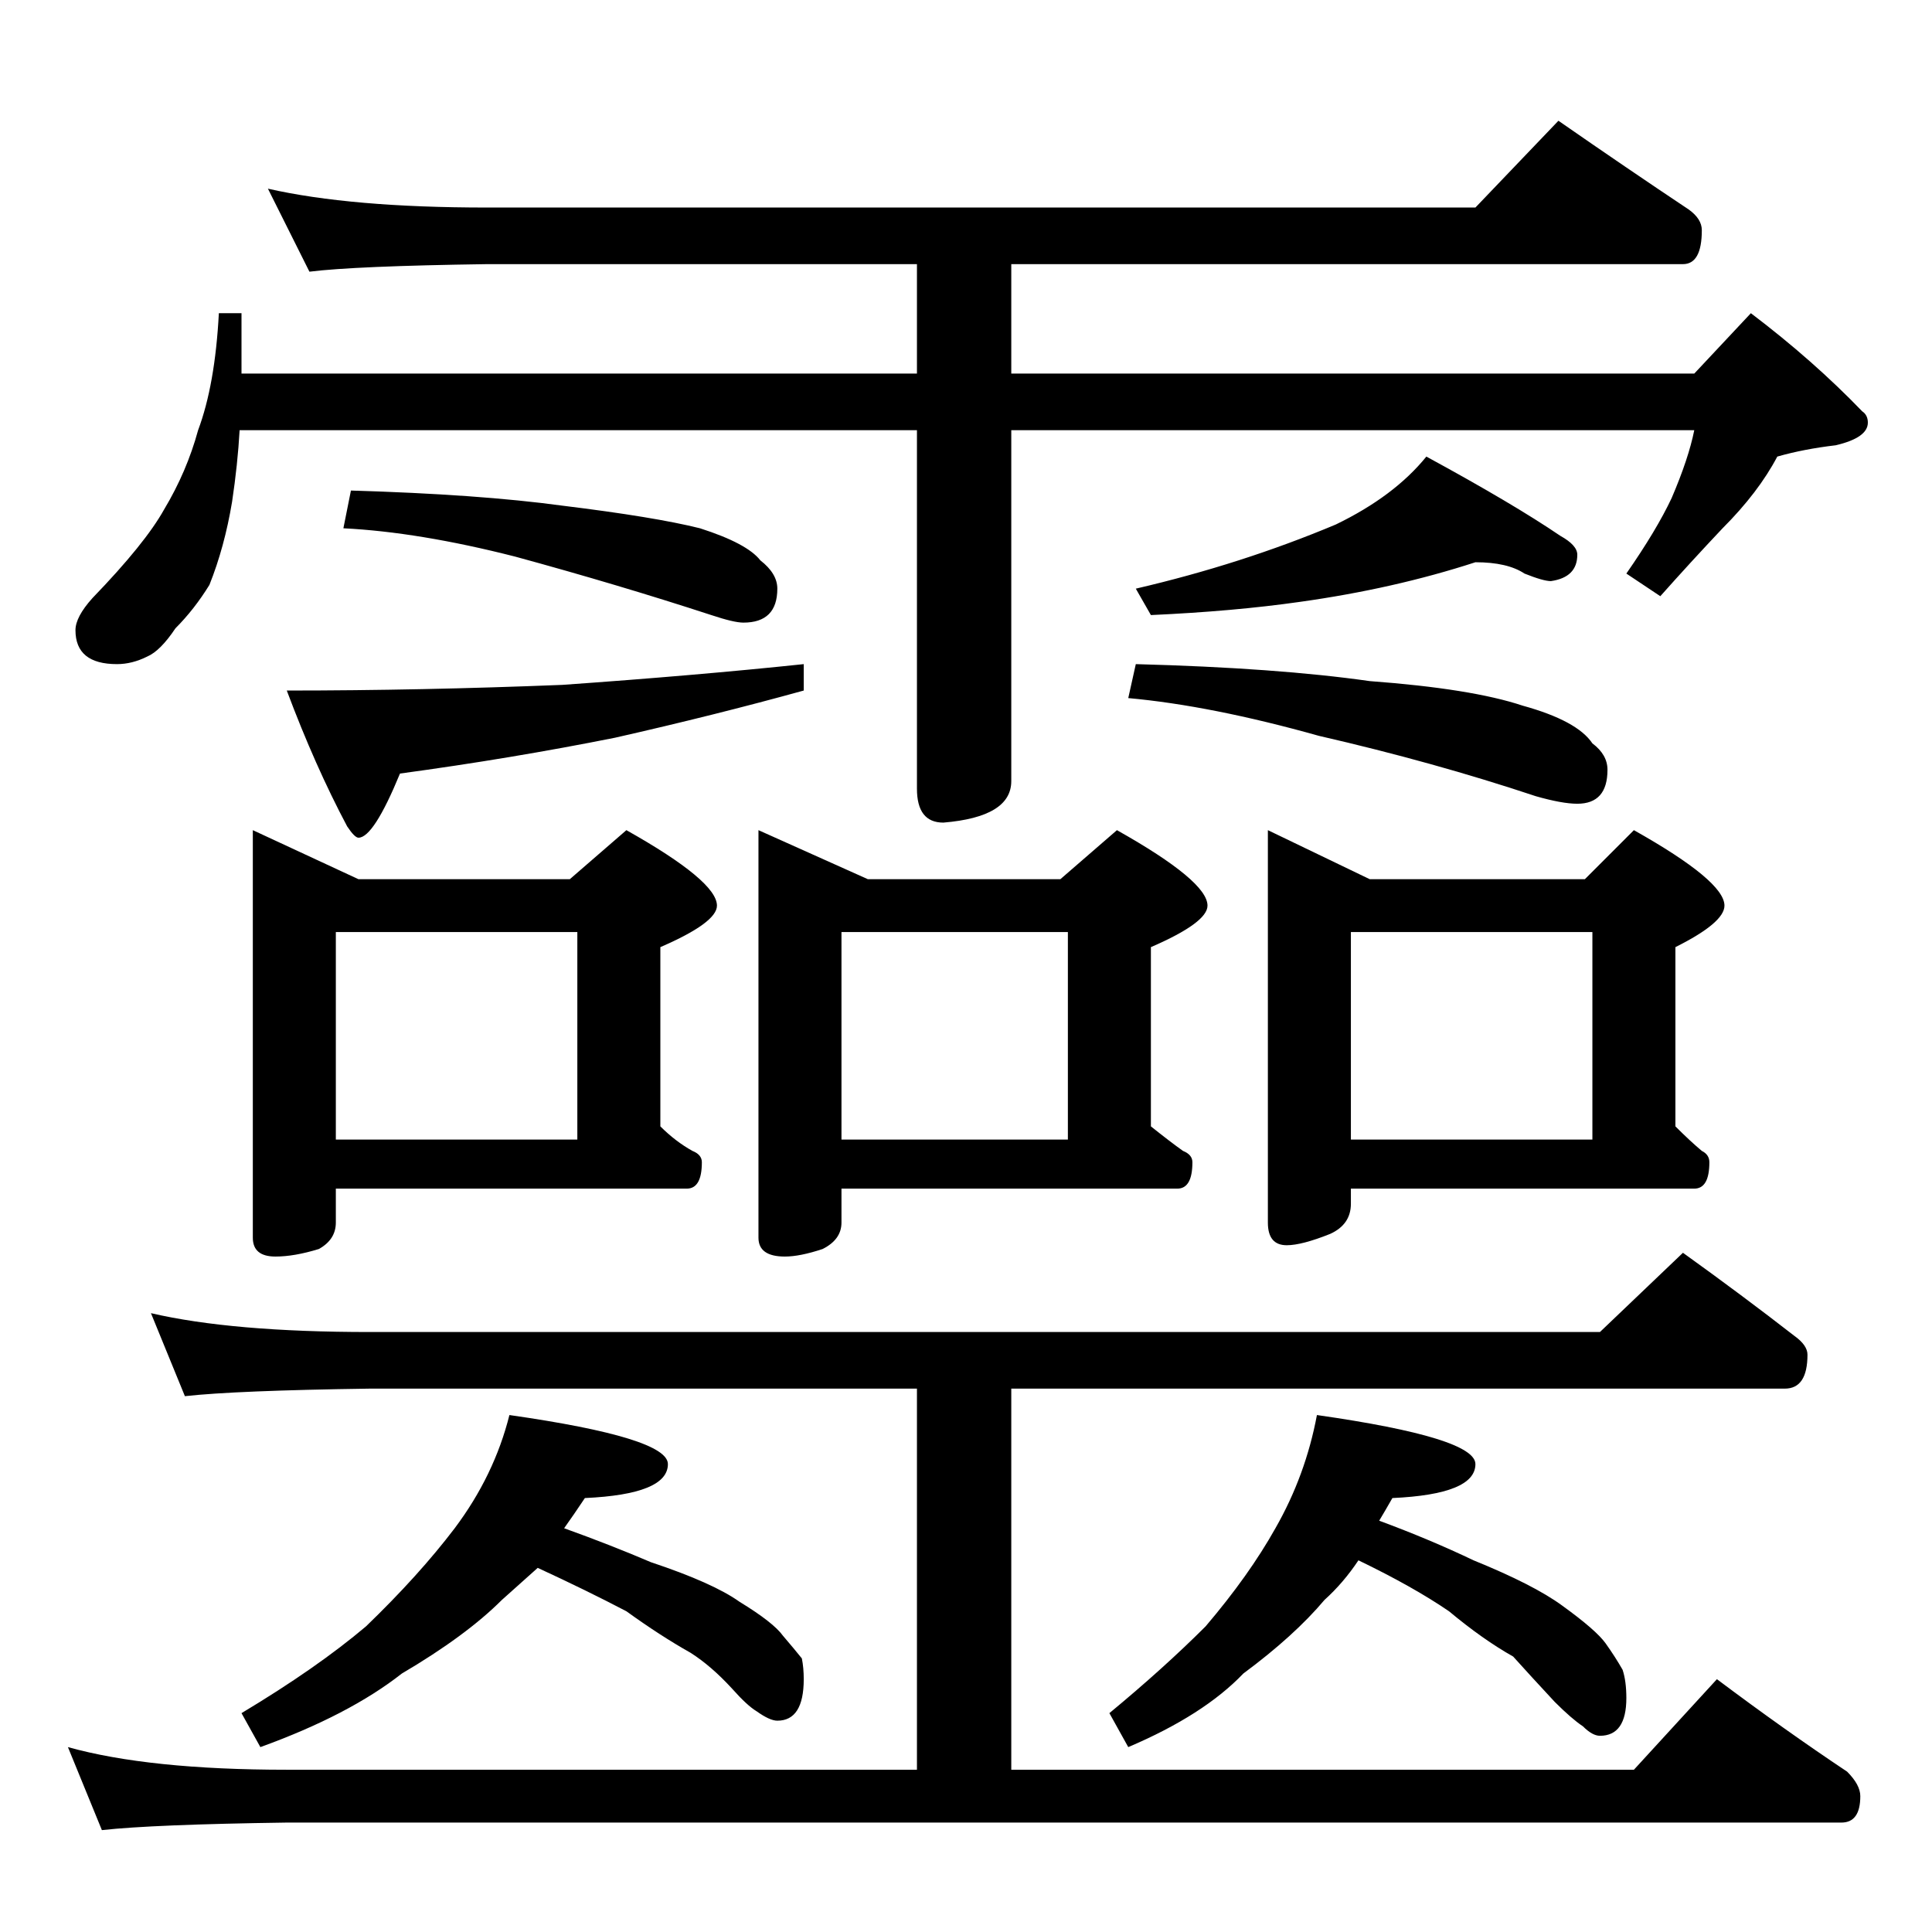 <?xml version="1.0" standalone="no"?>
<!DOCTYPE svg PUBLIC "-//W3C//DTD SVG 1.1//EN" "http://www.w3.org/Graphics/SVG/1.1/DTD/svg11.dtd" >
<svg xmlns="http://www.w3.org/2000/svg" xmlns:xlink="http://www.w3.org/1999/xlink" version="1.1" viewBox="0 -204 1024 1024">
  <g transform="matrix(1 0 0 -1 0 820)">
   <path fill="currentColor"
d="M142 924q44 -10 116 -10h524l44 46q36 -25 69 -47q7 -5 7 -11q0 -18 -10 -18h-356v-58h362l30 32q33 -25 59 -52q3 -2 3 -6q0 -8 -17 -12q-17 -2 -31 -6q-10 -19 -29 -38q-17 -18 -33 -36l-18 12q16 23 24 40q9 21 12 36h-362v-186q0 -19 -36 -22q-14 0 -14 18v190h-359
q-1 -18 -4 -38q-4 -24 -12 -44q-8 -13 -18 -23q-8 -12 -15 -15q-8 -4 -16 -4q-22 0 -22 18q0 7 9 17q28 29 38 47q12 20 18 42q9 24 11 62h12v-32h358v58h-228q-70 -1 -94 -4zM186 764q68 -2 112 -8q49 -6 73 -12q25 -8 32 -17q9 -7 9 -15q0 -18 -18 -18q-5 0 -17 4
q-49 16 -104 31q-51 13 -91 15zM426 672v-14q-47 -13 -100 -25q-55 -11 -114 -19q-14 -34 -22 -34q-2 0 -6 6q-17 32 -32 72q71 0 146 3q71 5 128 11zM782 726q-43 -14 -93 -21q-35 -5 -79 -7l-8 14q56 13 106 34q31 15 48 36q46 -25 71 -42q9 -5 9 -10q0 -12 -14 -14
q-4 0 -14 4q-9 6 -26 6zM602 672q75 -2 124 -9q54 -4 81 -13q29 -8 37 -20q8 -6 8 -14q0 -18 -16 -18q-8 0 -22 4q-54 18 -115 32q-57 16 -101 20zM134 584l56 -26h112l30 26q48 -27 48 -40q0 -9 -30 -22v-95q8 -8 17 -13q5 -2 5 -6q0 -14 -8 -14h-186v-18q0 -9 -9 -14
q-13 -4 -23 -4q-12 0 -12 10v216zM178 420h128v110h-128v-110zM402 584l58 -26h102l30 26q48 -27 48 -40q0 -9 -30 -22v-95q10 -8 17 -13q5 -2 5 -6q0 -14 -8 -14h-178v-18q0 -9 -10 -14q-12 -4 -20 -4q-14 0 -14 10v216zM446 420h120v110h-120v-110zM672 584l54 -26h114
l26 26q48 -27 48 -40q0 -9 -26 -22v-95q8 -8 14 -13q4 -2 4 -6q0 -14 -8 -14h-182v-8q0 -11 -11 -16q-15 -6 -23 -6q-10 0 -10 12v208zM716 420h128v110h-128v-110zM80 328q43 -10 116 -10h652l44 42q32 -23 59 -44q7 -5 7 -10q0 -18 -12 -18h-410v-202h330l44 48
q36 -27 69 -49q7 -7 7 -13q0 -14 -10 -14h-824q-71 -1 -98 -4l-18 44q43 -12 116 -12h334v202h-290q-71 -1 -98 -4zM270 274q84 -12 84 -26q0 -16 -44 -18q-6 -9 -11 -16q25 -9 46 -18q33 -11 47 -21q18 -11 23 -18q6 -7 10 -12q1 -5 1 -11q0 -22 -14 -22q-4 0 -11 5
q-5 3 -13 12q-11 12 -22 19q-16 9 -34 22q-21 11 -47 23q-10 -9 -19 -17q-19 -19 -53 -39q-28 -22 -75 -39l-10 18q40 24 66 46q28 27 47 52q21 28 29 60zM698 274q84 -12 84 -26q0 -16 -44 -18q-4 -7 -7 -12q27 -10 50 -21q32 -13 47 -24q18 -13 23 -20t9 -14q2 -6 2 -15
q0 -20 -14 -20q-4 0 -9 5q-6 4 -15 13q-13 14 -22 24q-16 9 -34 24q-19 13 -48 27q-8 -12 -18 -21q-16 -19 -43 -39q-21 -22 -61 -39l-10 18q29 24 51 46q23 27 37 52q16 28 22 60z" />
  </g>

</svg>
